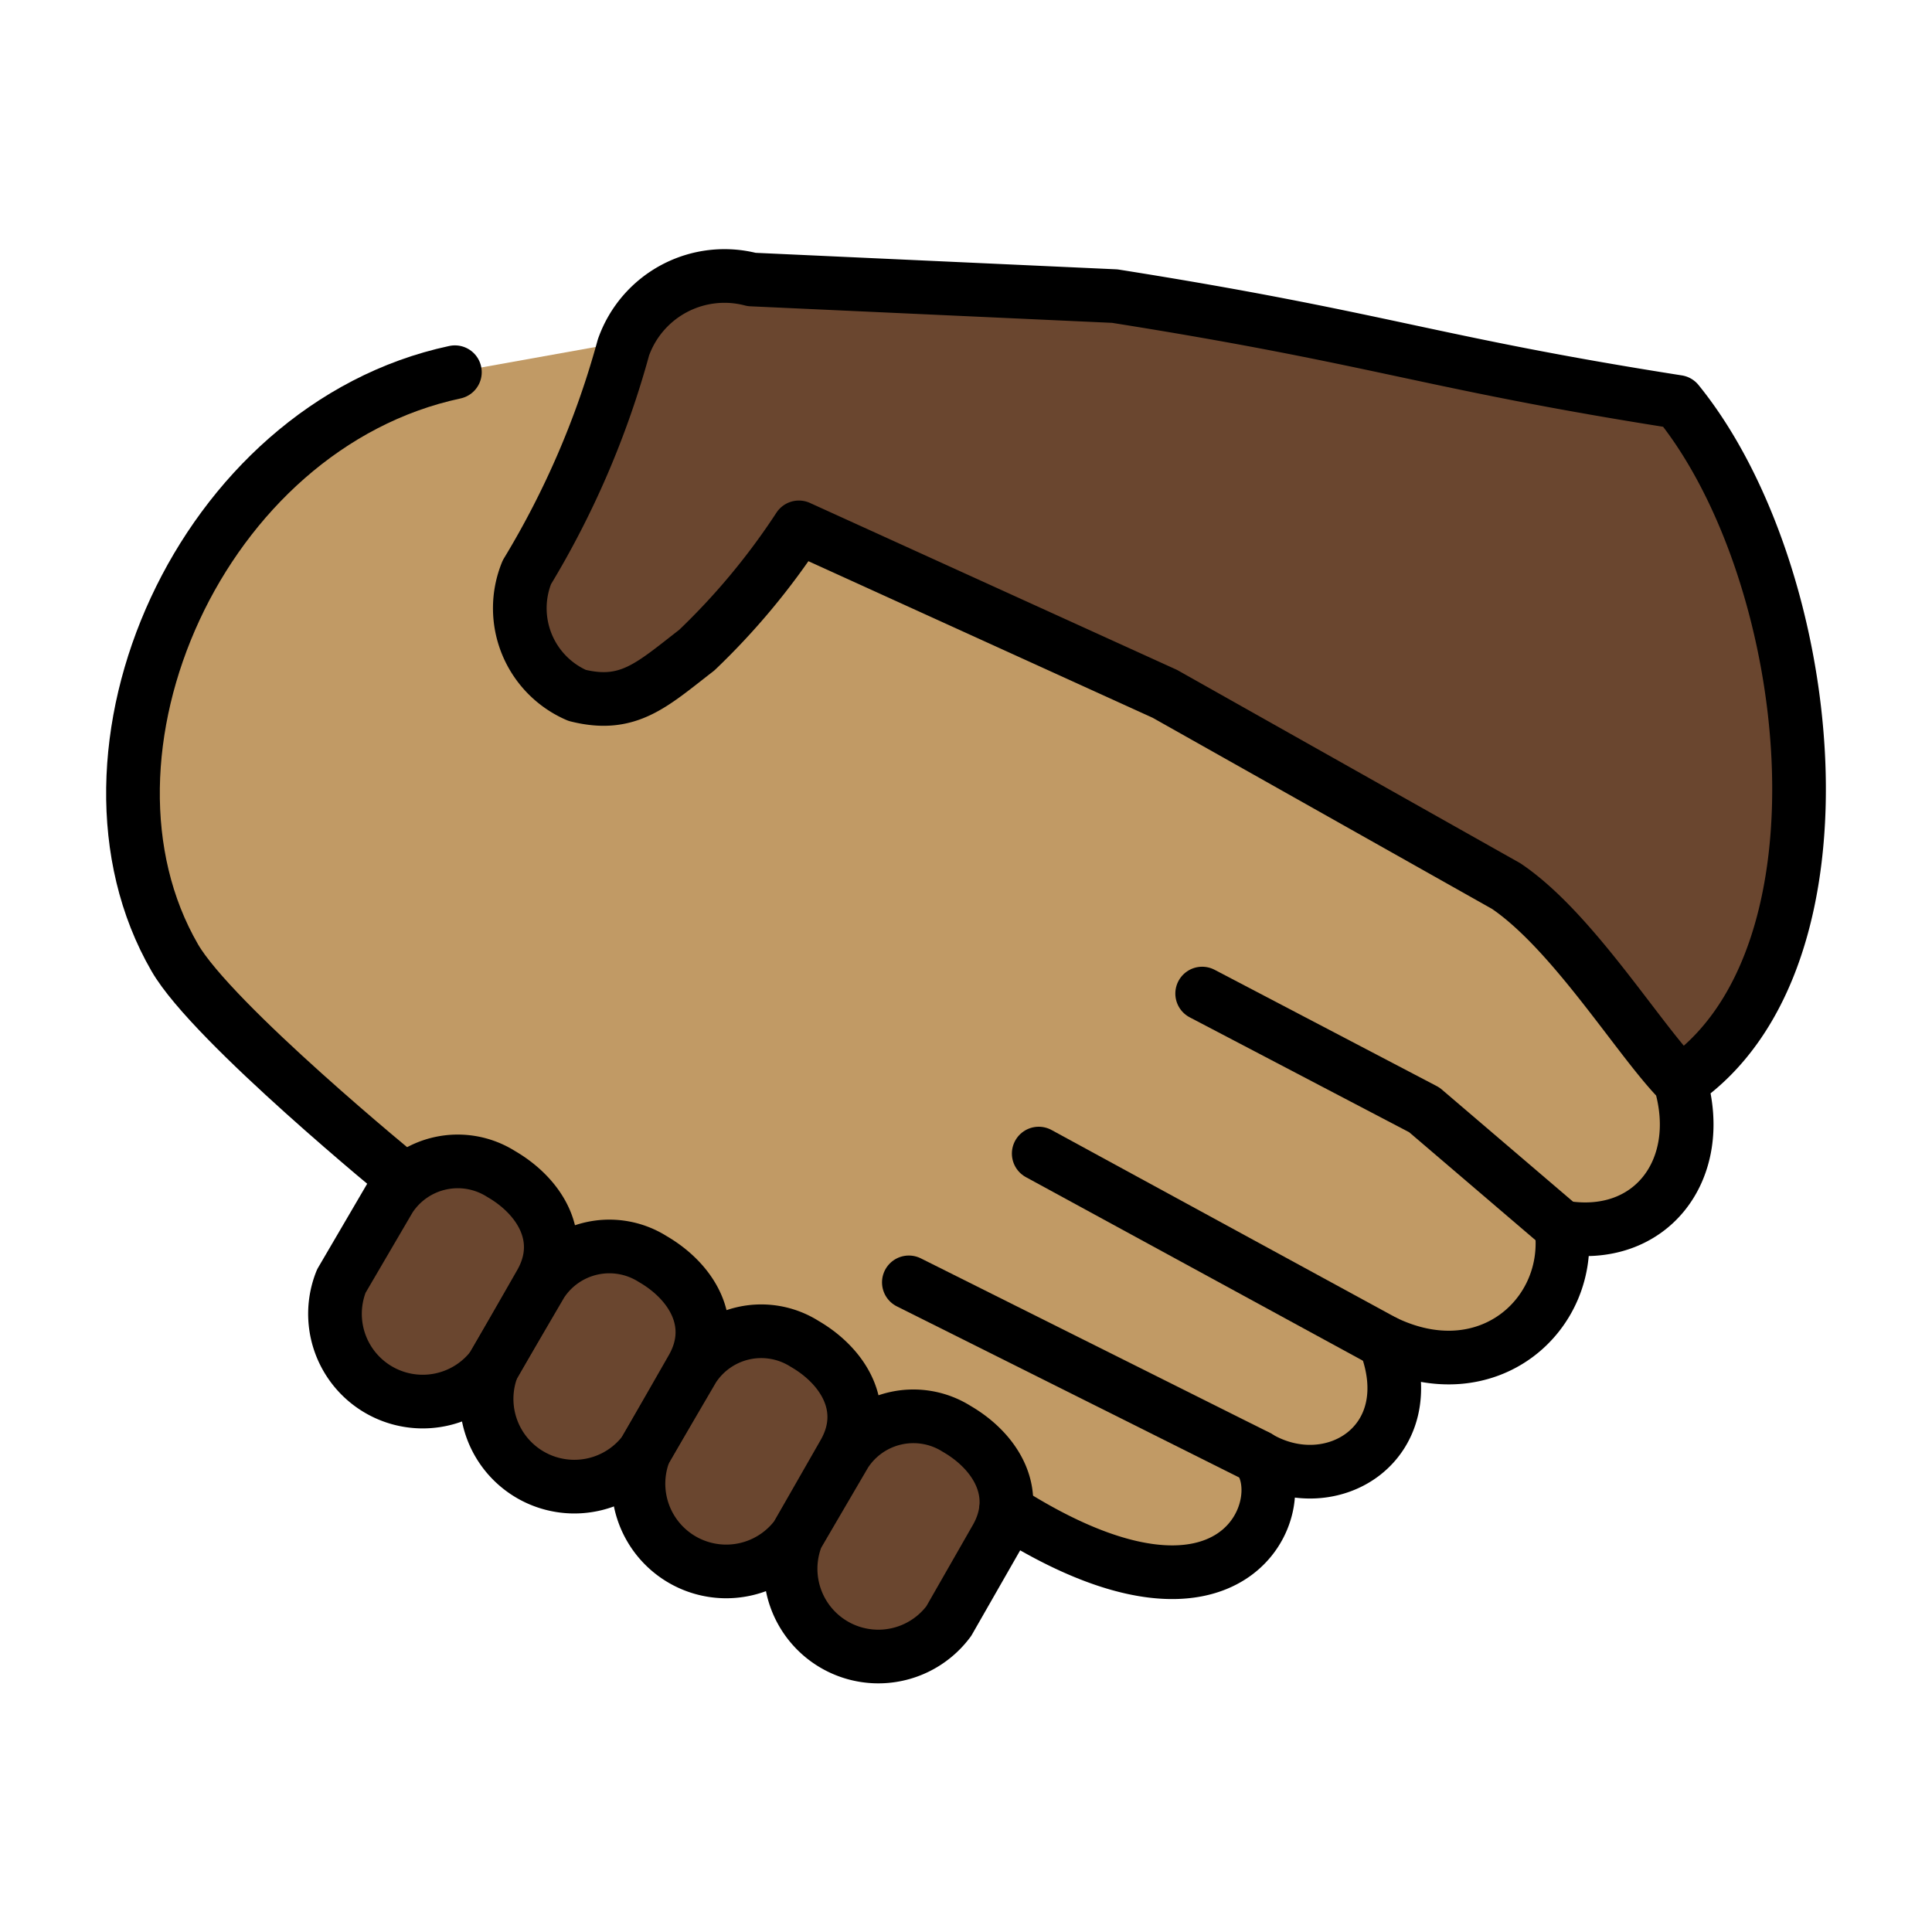 <svg id="emoji" viewBox="0 0 72 72" xmlns="http://www.w3.org/2000/svg">
  <g id="skin">
    <g id="skin-a">
      <path fill="#c19a65" d="M62.622,40.338c.96,3.25-1.109,5.983-4.435,5.392.443,3.249-2.735,6.13-6.579,4.283,1.478,3.766-1.997,5.908-4.731,4.283,1.403,1.698-.813,7.46-9.387,1.994l-1.643-.903L16.509,44.752,15.05,43.95s-7.133-5.822-8.537-8.259c-4.392-7.595.949-19.79,10.44-21.82l7.943-1.424,5.239,7.947,13.074,6.004L56,33.58l3.685,3.768Z"/>
    </g>
    <g id="skin-b">
      <path fill="#6a462f" d="M62.622,40.338c6.721-4.585,5.041-19.03-.099-25.36-9.287-1.459-11-2.362-20.98-3.943l-13.53-.619a3.993,3.993,0,0,0-4.779,2.533,32.857,32.857,0,0,1-3.599,8.378,3.539,3.539,0,0,0,1.872,4.588c1.908.477,2.78-.386,4.46-1.686a25.954,25.954,0,0,0,3.805-4.575l13.64,6.204,12.72,7.164c2.514,1.698,5.012,5.844,6.51,7.321"/>
      <path fill="#6a462f" d="M31.51,54.15a3.022,3.022,0,0,1,4.144-.9c1.405.812,2.439,2.362,1.478,4.063l-1.774,3.101A3.27,3.27,0,0,1,29.7,57.242l1.81-3.094Z"/>
      <path fill="#6a462f" d="M25.84,50.98a3.022,3.022,0,0,1,4.144-.9c1.405.812,2.439,2.362,1.478,4.063l-1.774,3.101a3.27,3.27,0,0,1-5.658-3.171l1.81-3.094Z"/>
      <path fill="#6a462f" d="M20.18,47.82a3.022,3.022,0,0,1,4.144-.9c1.405.812,2.439,2.362,1.478,4.063l-1.774,3.101a3.27,3.27,0,0,1-5.658-3.171l1.81-3.094Z"/>
      <path fill="#6a462f" d="M14.53,44.65a3.022,3.022,0,0,1,4.144-.9c1.405.812,2.439,2.362,1.478,4.063l-1.774,3.101a3.27,3.27,0,0,1-5.658-3.171l1.81-3.094Z"/>
    </g>
  </g>
  <g id="line">
    <path fill="none" stroke="#000" stroke-linecap="round" stroke-linejoin="round" stroke-width="2" d="M15.05,43.95s-7.133-5.822-8.537-8.259c-4.392-7.595.949-19.79,10.44-21.82"/>
    <path fill="none" stroke="#000" stroke-linecap="round" stroke-linejoin="round" stroke-width="2" d="M38.71,42.99,51.6,50.011"/>
    <path fill="none" stroke="#000" stroke-linecap="round" stroke-linejoin="round" stroke-width="2" d="M33.87,47.79l13,6.498"/>
    <path fill="none" stroke="#000" stroke-linecap="round" stroke-linejoin="round" stroke-width="2" d="M58.18,45.72l-5.1-4.358-8.279-4.335"/>
    <path fill="none" stroke="#000" stroke-linecap="round" stroke-linejoin="round" stroke-width="2" d="M37.49,56.29c8.574,5.466,10.79-.295,9.387-1.994,2.734,1.625,6.209-.517,4.731-4.283,3.844,1.847,7.022-1.034,6.579-4.283,3.326.591,5.395-2.142,4.435-5.392,6.721-4.585,5.041-19.03-.099-25.36-9.287-1.459-11-2.362-20.98-3.943l-13.53-.619a3.993,3.993,0,0,0-4.779,2.533,32.857,32.857,0,0,1-3.599,8.378,3.539,3.539,0,0,0,1.872,4.588c1.908.477,2.78-.386,4.46-1.686a25.954,25.954,0,0,0,3.805-4.575l13.64,6.204,12.72,7.164c2.514,1.698,5.012,5.844,6.51,7.321"/>
    <path fill="none" stroke="#000" stroke-linecap="round" stroke-linejoin="round" stroke-width="2" d="M31.51,54.15a3.022,3.022,0,0,1,4.144-.9c1.405.812,2.439,2.362,1.478,4.063l-1.774,3.101A3.27,3.27,0,0,1,29.7,57.242l1.81-3.094Z"/>
    <path fill="none" stroke="#000" stroke-linecap="round" stroke-linejoin="round" stroke-width="2" d="M25.84,50.98a3.022,3.022,0,0,1,4.144-.9c1.405.812,2.439,2.362,1.478,4.063l-1.774,3.101a3.27,3.27,0,0,1-5.658-3.171l1.81-3.094Z"/>
    <path fill="none" stroke="#000" stroke-linecap="round" stroke-linejoin="round" stroke-width="2" d="M20.18,47.82a3.022,3.022,0,0,1,4.144-.9c1.405.812,2.439,2.362,1.478,4.063l-1.774,3.101a3.27,3.27,0,0,1-5.658-3.171l1.81-3.094Z"/>
    <path fill="none" stroke="#000" stroke-linecap="round" stroke-linejoin="round" stroke-width="2" d="M14.53,44.65a3.022,3.022,0,0,1,4.144-.9c1.405.812,2.439,2.362,1.478,4.063l-1.774,3.101a3.27,3.27,0,0,1-5.658-3.171l1.81-3.094Z"/>
  </g>
</svg>

